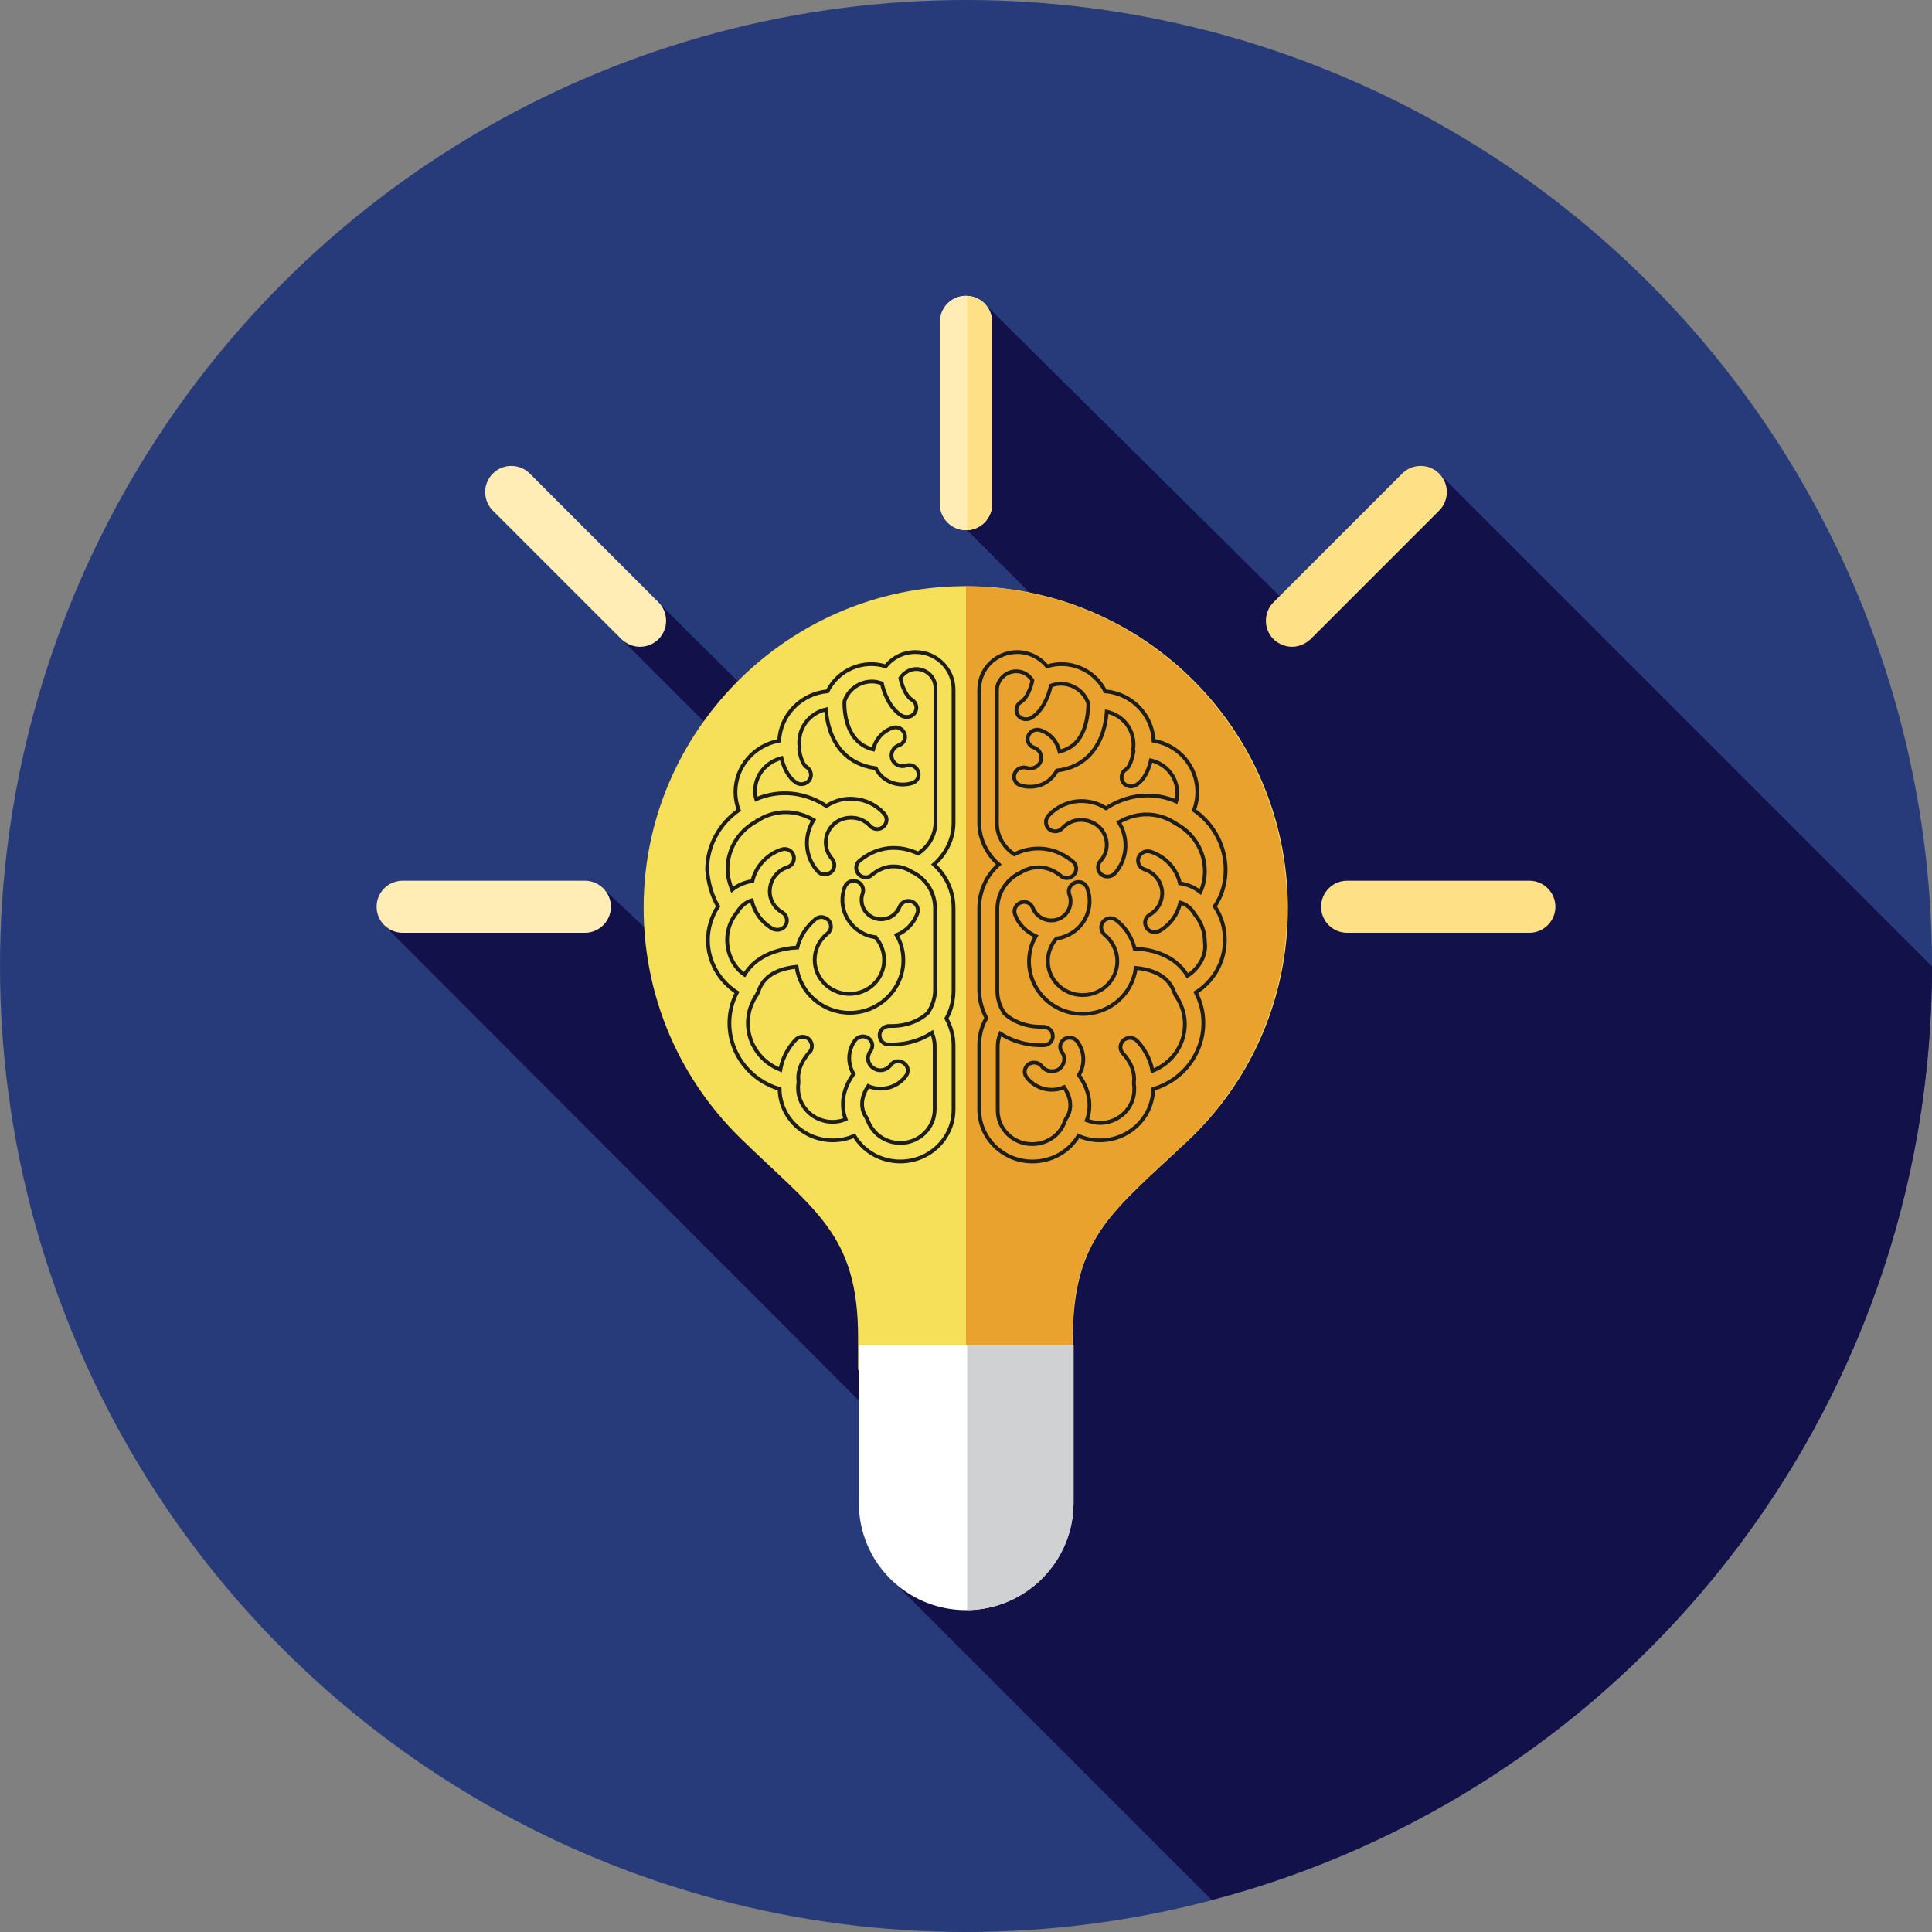 <?xml version="1.0" encoding="utf-8"?>
<!-- Generator: Adobe Illustrator 25.0.0, SVG Export Plug-In . SVG Version: 6.00 Build 0)  -->
<svg version="1.1" id="Layer_1" xmlns="http://www.w3.org/2000/svg" xmlns:xlink="http://www.w3.org/1999/xlink" x="0px" y="0px"
	 viewBox="0 0 512 512" style="enable-background:new 0 0 512 512;" xml:space="preserve">
<rect x="0" y="0" width="512" height="512" fill="#808080" stroke="none"/>
<style type="text/css">
	.st0{fill:#273B7A;}
	.st1{fill:#121149;}
	.st2{fill:#F7E059;}
	.st3{fill:#EAA22F;}
	.st4{fill:#EAA22F;stroke:#1D1D1B;stroke-miterlimit:10;}
	.st5{fill:#F7E059;stroke:#1D1D1B;stroke-miterlimit:10;}
	.st6{fill:#FFEDB5;}
	.st7{fill:#FEE187;}
	.st8{fill:#FFFFFF;}
	.st9{fill:#D0D1D3;}
</style>
<circle class="st0" cx="256" cy="256" r="256"/>
<path class="st1" d="M381.4,125.5L344,162.8l-83-82.2l0.5,13.4l-4.4-4.4l-0.9,50.8l53.2,53.2l-43.8,56.6l-95.5-94.9l-7.6,11.9
	l85.6,85.6l6.1,5l-14.4-14.4l-63.2,7.8l-17.9-16.8l-1,8.9l-55.9,1.9l155.6,155.8l-22.8,16l86.5,86.5C431,474.8,512,374.9,512,256.1
	L381.4,125.5z"/>
<path class="st2" d="M341.3,240.7c0-48.3-40.1-87.2-88.8-85.3c-43.6,1.7-79.4,36.8-81.8,80.4c-1.4,25.8,8.6,49.3,25.5,65.8
	c19.6,19.2,31.2,25.3,31.2,52.8v8.7h56.9v-8.1c0-27.2,10.5-33.8,30.3-52.5C331.1,287.1,341.3,265.1,341.3,240.7z"/>
<path class="st3" d="M256,155.4v207.7h28.2v-8.1c0-27.2,10.5-33.8,30.3-52.5c16.4-15.5,26.6-37.5,26.6-61.9
	C341,193.7,303,155.5,256,155.4z"/>
<g id="surface1">
	<path class="st4" d="M324.8,230.5c0-6.3-3.2-12.2-8.4-15.8c0.6-1.5,0.9-3.2,0.9-4.8c0-6.8-5-12.5-11.6-13.6
		c-0.3-6.9-5.8-12.5-12.8-13.1c-2.1-4.3-6.6-7.2-11.6-7.2c-1.3,0-2.6,0.2-3.8,0.6c-1.9-2.3-4.8-3.8-7.9-3.8
		c-5.6,0-10.1,4.4-10.1,9.9V218c0,4.3,2,8.4,5.2,11.1c-3.3,2.9-5.2,7.1-5.2,11.5v21.7c0,2.6,0.7,5.2,1.9,7.5
		c-1.3,2.2-1.9,4.7-1.9,7.2V294c0,7.6,6.3,13.8,14.1,13.8c5.1,0,9.7-2.6,12.2-6.8c1.8,0.8,3.7,1.2,5.7,1.2c7.7,0,14-6.1,14.1-13.6
		c7.8-2.3,13.3-9.3,13.3-17.5c0-2.9-0.7-5.6-2-8.1c4.8-3,7.7-8.2,7.7-13.9c0-3.2-0.9-6.3-2.7-8.9
		C323.9,237.3,324.8,233.9,324.8,230.5z"/>
	<path class="st4" d="M314.7,258.6c-3.5-5.9-10.4-7.1-14-7.2c-0.7-2.9-2.4-5.6-4.8-7.5c-1.1-0.9-2.7-0.7-3.5,0.3
		c-0.9,1-0.7,2.6,0.3,3.5c2.1,1.7,3.4,4.3,3.4,7c0,5-4.1,9-9.2,9c-5.1,0-9.2-4.1-9.2-9c0-2.2,0.8-4.3,2.2-5.9c0,0,0-0.1,0.1-0.1
		c0.7-0.1,1.4-0.2,2.1-0.5c5.3-1.9,8-7.7,6-12.9c-0.5-1.3-1.9-1.9-3.2-1.4c-1.3,0.5-2,1.9-1.5,3.2c1,2.6-0.4,5.6-3,6.5
		c-2.7,1-5.7-0.4-6.7-3c-0.5-1.3-1.9-1.9-3.2-1.4c-1.3,0.5-2,1.9-1.5,3.2c1,2.7,3.1,4.6,5.5,5.7c-1.2,2-1.8,4.3-1.8,6.7
		c0,7.7,6.4,13.9,14.2,13.9c7.3,0,13.2-5.3,14.1-12.2c3.1,0.3,8.5,1.4,10.2,6.5c0.1,0.2,0.2,0.4,0.3,0.6c0,0,0,0,0,0.1
		c1.6,2.3,2.5,4.9,2.5,7.7c0,5.6-3.5,10.4-8.6,12.4c-0.8-4.8-4-7.9-4.2-8.1c-1-0.9-2.6-0.9-3.6,0.1c-0.9,1-0.9,2.5,0.1,3.5
		c0,0,3.3,3.2,2.8,7.5c0,0.1,0,0.2,0,0.3c0,0.1,0,0.2,0,0.3c0.1,0.4,0.1,0.9,0.1,1.3c0,4.9-4.1,8.9-9.1,8.9c-1.2,0-2.4-0.3-3.5-0.7
		c1.1-2.9,1.3-7.3-2.1-12c1.7-2.7,1.6-6.2-0.4-8.9c-0.8-1.1-2.4-1.3-3.5-0.6c-1.1,0.8-1.4,2.3-0.6,3.4c1.1,1.4,0.7,3.4-0.7,4.5
		c-1.5,1-3.5,0.7-4.6-0.7c-0.8-1.1-2.4-1.3-3.5-0.6c-1.1,0.8-1.4,2.3-0.6,3.4c1.6,2.2,4.2,3.4,6.7,3.4c1.1,0,2.2-0.2,3.3-0.7
		c3.1,4.6,0.9,7.8,0.6,8.2c-0.1,0.2-0.2,0.4-0.3,0.6c0,0.1-0.1,0.1-0.1,0.2c-1.2,3.7-4.7,6.1-8.7,6.1c-5,0-9.1-4-9.1-8.9v-16.9
		c0-1.2,0.2-2.4,0.7-3.5c2.2,1.4,5.8,3.1,10.8,3.1c0.2,0,0.5,0,0.7,0c1.4,0,2.5-1.2,2.4-2.5c0-1.3-1.2-2.4-2.5-2.4c0,0-0.1,0-0.1,0
		c-0.2,0-0.4,0-0.6,0c-5.7,0-9-2.9-9.6-3.5c-1.2-1.8-1.9-3.8-1.9-6v-21.7c0-4,2.2-7.6,5.8-9.5c0.1,0,0.1-0.1,0.2-0.1
		c0,0,0.1,0,0.1,0c0.5-0.4,5.5-3.5,10.7,0.8c0.5,0.4,1,0.6,1.6,0.6c0.7,0,1.4-0.3,1.9-0.9c0.9-1,0.8-2.6-0.3-3.5
		c-5.8-4.8-12-3.7-15.5-1.9c-2.8-1.8-4.6-4.9-4.6-8.2v-35.3c0-2.7,2.3-5,5.1-5c1.8,0,3.3,0.9,4.3,2.4c-0.4,2-1.5,4.8-3,5.7
		c-1.2,0.7-1.6,2.2-0.9,3.4c0.5,0.8,1.3,1.2,2.2,1.2c0.4,0,0.9-0.1,1.3-0.3c3.3-1.9,4.8-6.3,5.3-8.6c0.8-0.3,1.7-0.5,2.6-0.5
		c3.3,0,6.3,2.1,7.3,5.2c0,1.4-0.1,6.8-3.1,10.2c-1.2,1.3-2.7,2.1-4.5,2.6c-0.6-2.6-2.4-4.8-5.1-5.7c-1.3-0.4-2.7,0.2-3.2,1.5
		c-0.5,1.3,0.2,2.7,1.5,3.1c1.5,0.5,2.3,2.1,1.8,3.6c-0.5,1.5-2.2,2.3-3.7,1.8c-1.3-0.4-2.7,0.2-3.2,1.5c-0.5,1.3,0.2,2.7,1.5,3.1
		c0.9,0.3,1.7,0.4,2.6,0.4c3,0,5.7-1.6,7.1-4.3c3.6-0.4,6.7-1.9,8.9-4.4c3.2-3.5,4.1-8.2,4.3-11.2c4.1,0.9,7.1,4.4,7.1,8.7
		c0,0.4,0,0.8-0.1,1.2c0,0.2,0,0.4,0.1,0.5c-0.2,1.5-0.9,4.2-2,4.9c-1.2,0.7-1.5,2.3-0.8,3.4c0.5,0.7,1.3,1.1,2.1,1.1
		c0.5,0,0.9-0.1,1.4-0.4c2.4-1.5,3.4-4.4,3.9-6.5c4,0.9,7,4.4,7,8.7c0,0.7-0.1,1.5-0.3,2.2c-4.3-1.9-11.3-2.9-18.6,1.8
		c-2.1-1.4-4.6-2-7.2-1.9c-3.1,0.2-6,1.6-8.1,3.9c-0.9,1-0.8,2.6,0.2,3.5c1,0.9,2.6,0.8,3.5-0.2c1.2-1.3,2.8-2.1,4.6-2.2
		c1.8-0.1,3.5,0.5,4.9,1.6c2.8,2.4,3.1,6.6,0.6,9.3c-0.9,1-0.8,2.6,0.2,3.5c0.5,0.4,1.1,0.6,1.7,0.6c0.7,0,1.4-0.3,1.9-0.8
		c3.5-3.9,3.7-9.4,1.1-13.6c8-4.6,14.4-0.1,14.7,0.1c0.1,0,0.1,0.1,0.2,0.1c0.1,0,0.1,0.1,0.1,0.1c4.8,2.5,7.8,7.4,7.8,12.7
		c0,1.9-0.4,3.8-1.2,5.5c-1.9-1.5-3.9-2.1-5.4-2.3c-0.9-3.9-3.8-7.1-7.8-8.4c-1.3-0.4-2.7,0.3-3.2,1.6c-0.4,1.3,0.3,2.7,1.6,3.1
		c2.7,0.9,4.6,3.3,4.7,6.2c0,2.4-1.2,4.6-3.3,5.8c-1.2,0.7-1.6,2.2-0.9,3.4c0.5,0.8,1.3,1.2,2.2,1.2c0.4,0,0.9-0.1,1.3-0.3
		c2.9-1.7,4.8-4.4,5.5-7.5c1.1,0.3,2.5,1,3.7,2.9c0,0.1,0.1,0.1,0.1,0.2c0,0,0,0.1,0.1,0.1c1.7,2.1,2.6,4.6,2.6,7.3
		C319.8,253,317.9,256.5,314.7,258.6z"/>
	<path class="st5" d="M190.3,240.2c-1.7,2.6-2.7,5.8-2.7,8.9c0,5.7,3,10.9,7.7,13.9c-1.3,2.5-2,5.3-2,8.1c0,8.2,5.5,15.2,13.3,17.5
		c0.1,7.5,6.4,13.6,14.1,13.6c2,0,3.9-0.4,5.7-1.2c2.5,4.2,7.1,6.8,12.2,6.8c7.8,0,14.1-6.2,14.1-13.8v-16.9c0-2.6-0.7-5-1.9-7.2
		c1.3-2.3,1.9-4.8,1.9-7.5v-21.7c0-4.5-1.9-8.6-5.2-11.6c3.2-2.8,5.2-6.8,5.2-11.1v-35.3c0-5.4-4.5-9.9-10.1-9.9
		c-3.1,0-6,1.4-7.9,3.8c-1.2-0.4-2.5-0.6-3.8-0.6c-5,0-9.5,2.9-11.6,7.2c-6.9,0.6-12.5,6.2-12.8,13.1c-6.6,1.2-11.6,6.8-11.6,13.6
		c0,1.6,0.3,3.3,0.9,4.8c-5.2,3.6-8.4,9.5-8.4,15.8C187.7,233.9,188.6,237.3,190.3,240.2z"/>
	<path class="st5" d="M192.7,249.1c0-2.7,0.9-5.2,2.6-7.3c0,0,0-0.1,0.1-0.1c0-0.1,0.1-0.1,0.1-0.2c1.2-1.8,2.6-2.6,3.7-2.9
		c0.7,3.1,2.6,5.8,5.5,7.5c0.4,0.2,0.8,0.3,1.3,0.3c0.9,0,1.7-0.4,2.2-1.2c0.7-1.2,0.3-2.7-0.9-3.4c-2.1-1.2-3.4-3.4-3.3-5.8
		c0.1-2.8,1.9-5.3,4.7-6.2c1.3-0.4,2-1.8,1.6-3.1c-0.4-1.3-1.8-2-3.1-1.6c-4,1.3-6.9,4.5-7.8,8.4c-1.5,0.2-3.5,0.8-5.4,2.3
		c-0.7-1.8-1.2-3.6-1.2-5.5c0-5.3,3-10.2,7.8-12.7c0.1,0,0.1-0.1,0.1-0.1c0.1,0,0.1,0,0.2-0.1c0.3-0.2,6.7-4.7,14.7-0.1
		c-2.6,4.2-2.4,9.7,1.1,13.6c0.5,0.6,1.2,0.8,1.9,0.8c0.6,0,1.2-0.2,1.7-0.6c1-0.9,1.1-2.4,0.2-3.5c-2.4-2.7-2.2-6.9,0.6-9.3
		c1.4-1.2,3.1-1.7,4.9-1.6c1.8,0.1,3.4,0.9,4.6,2.2c0.9,1,2.5,1.1,3.5,0.2c1-0.9,1.2-2.4,0.2-3.5c-2.1-2.3-4.9-3.7-8.1-3.9
		c-2.6-0.2-5,0.5-7.2,1.9c-7.3-4.7-14.3-3.7-18.6-1.8c-0.2-0.7-0.3-1.5-0.3-2.2c0-4.2,3-7.7,7-8.7c0.5,2.1,1.6,5,3.9,6.5
		c0.4,0.3,0.9,0.4,1.4,0.4c0.8,0,1.6-0.4,2.1-1.1c0.8-1.1,0.4-2.7-0.7-3.4c-1.2-0.7-1.9-3.4-2-4.9c0-0.2,0.1-0.3,0.1-0.5
		c-0.1-0.4-0.1-0.8-0.1-1.2c0-4.2,3-7.8,7.1-8.7c0.2,3,1.1,7.7,4.3,11.2c2.3,2.5,5.3,3.9,8.9,4.4c1.3,2.7,4.1,4.3,7.1,4.3
		c0.9,0,1.7-0.1,2.6-0.4c1.3-0.4,2-1.8,1.5-3.1c-0.5-1.3-1.9-2-3.2-1.5c-1.5,0.5-3.2-0.3-3.7-1.8c-0.5-1.5,0.3-3.1,1.8-3.6
		c1.3-0.4,2-1.8,1.5-3.1c-0.5-1.3-1.9-2-3.2-1.5c-2.7,0.9-4.5,3.2-5.1,5.7c-1.8-0.4-3.3-1.3-4.5-2.6c-3.1-3.4-3.2-8.8-3.1-10.2
		c1-3.1,4-5.2,7.3-5.2c0.9,0,1.7,0.2,2.6,0.5c0.5,2.3,2,6.6,5.3,8.6c0.4,0.2,0.8,0.3,1.3,0.3c0.9,0,1.7-0.4,2.2-1.2
		c0.7-1.2,0.3-2.7-0.9-3.4c-1.5-0.9-2.6-3.7-3-5.7c0.9-1.4,2.5-2.4,4.2-2.4c2.8,0,5.1,2.2,5.1,5V218c0,3.3-1.8,6.4-4.6,8.2
		c-3.5-1.7-9.7-2.9-15.5,1.9c-1.1,0.9-1.2,2.4-0.3,3.5c0.5,0.6,1.2,0.9,1.9,0.9c0.6,0,1.2-0.2,1.6-0.6c5.2-4.4,10.2-1.2,10.7-0.8
		c0,0,0.1,0,0.1,0c0.1,0,0.1,0.1,0.2,0.1c3.6,1.9,5.8,5.5,5.8,9.5v21.7c0,2.1-0.7,4.2-1.9,6c-0.6,0.6-3.8,3.5-9.6,3.5
		c-0.2,0-0.4,0-0.6,0c0,0-0.1,0-0.1,0c-1.3,0-2.5,1.1-2.5,2.4c0,1.4,1,2.5,2.4,2.5c0.2,0,0.5,0,0.7,0c4.9,0,8.5-1.6,10.8-3.1
		c0.4,1.1,0.7,2.3,0.7,3.5V294c0,4.9-4.1,8.9-9.1,8.9c-4,0-7.4-2.5-8.7-6.1c0-0.1-0.1-0.1-0.1-0.2c-0.1-0.2-0.2-0.4-0.3-0.6
		c-0.3-0.4-2.5-3.6,0.6-8.2c1,0.5,2.2,0.7,3.3,0.7c2.6,0,5.1-1.2,6.7-3.4c0.8-1.1,0.6-2.6-0.6-3.4c-1.1-0.8-2.7-0.6-3.5,0.6
		c-1.1,1.4-3.1,1.8-4.6,0.7c-1.5-1-1.8-3-0.7-4.5c0.8-1.1,0.6-2.6-0.6-3.4c-1.1-0.8-2.7-0.5-3.5,0.6c-2,2.7-2,6.2-0.4,8.9
		c-3.4,4.7-3.2,9.1-2.1,12c-1.1,0.5-2.3,0.7-3.5,0.7c-5,0-9.1-4-9.1-8.9c0-0.4,0-0.9,0.1-1.3c0-0.1,0-0.2,0-0.3c0-0.1,0-0.2,0-0.3
		c-0.5-4.3,2.8-7.4,2.8-7.5c1-0.9,1-2.5,0.1-3.5c-1-1-2.5-1-3.5-0.1c-0.2,0.2-3.4,3.3-4.2,8.1c-5.1-2-8.6-6.8-8.6-12.4
		c0-2.8,0.9-5.4,2.5-7.7c0,0,0,0,0-0.1c0.1-0.2,0.2-0.4,0.3-0.6c1.6-5.1,7.1-6.2,10.1-6.5c0.9,6.9,6.9,12.2,14.1,12.2
		c7.8,0,14.2-6.3,14.2-13.9c0-2.4-0.6-4.7-1.8-6.7c2.5-1,4.5-3,5.5-5.7c0.5-1.3-0.2-2.7-1.5-3.2c-1.3-0.5-2.7,0.2-3.2,1.4
		c-1,2.6-4,4-6.7,3c-2.7-1-4-3.9-3.1-6.5c0.5-1.3-0.2-2.7-1.5-3.2c-1.3-0.5-2.7,0.2-3.2,1.4c-2,5.2,0.7,10.9,6,12.9
		c0.7,0.2,1.4,0.4,2.1,0.5c0,0,0,0.1,0.1,0.1c1.4,1.6,2.2,3.7,2.2,5.9c0,5-4.1,9-9.2,9s-9.2-4.1-9.2-9c0-2.7,1.2-5.3,3.4-7
		c1.1-0.9,1.2-2.4,0.3-3.5c-0.9-1-2.5-1.2-3.5-0.3c-2.4,2-4.1,4.6-4.8,7.5c-3.6,0.2-10.5,1.4-14,7.2
		C194.6,256.5,192.7,253,192.7,249.1z"/>
</g>
<path id="SVGCleanerId_0" class="st6" d="M256,140.5c-3.8,0-6.9-3.1-6.9-6.9V85.3c0-3.8,3.1-6.9,6.9-6.9c3.8,0,6.9,3.1,6.9,6.9v48.3
	C262.9,137.4,259.8,140.5,256,140.5z"/>
<g>
	<path class="st7" d="M342.4,171.4c-1.8,0-3.5-0.7-4.9-2c-2.7-2.7-2.7-7.1,0-9.8l34.1-34.1c2.7-2.7,7.1-2.7,9.8,0
		c2.7,2.7,2.7,7.1,0,9.8l-34.1,34.1C345.9,170.7,344.1,171.4,342.4,171.4z"/>
	<path class="st7" d="M405.3,247.2L405.3,247.2l-48.3,0c-3.8,0-6.9-3.1-6.9-6.9c0-3.8,3.1-6.9,6.9-6.9h0l48.3,0
		c3.8,0,6.9,3.1,6.9,6.9S409.1,247.2,405.3,247.2z"/>
</g>
<g>
	<path id="SVGCleanerId_0_1_" class="st6" d="M256,140.5c-3.8,0-6.9-3.1-6.9-6.9V85.3c0-3.8,3.1-6.9,6.9-6.9c3.8,0,6.9,3.1,6.9,6.9
		v48.3C262.9,137.4,259.8,140.5,256,140.5z"/>
</g>
<path class="st7" d="M256.3,78.5v62c3.7-0.2,6.6-3.2,6.6-6.9V85.3C262.9,81.6,260,78.6,256.3,78.5z"/>
<g>
	<path class="st6" d="M169.6,171.4c-1.8,0-3.5-0.7-4.9-2l-34.1-34.1c-2.7-2.7-2.7-7.1,0-9.8c2.7-2.7,7.1-2.7,9.8,0l34.1,34.1
		c2.7,2.7,2.7,7.1,0,9.8C173.2,170.7,171.4,171.4,169.6,171.4z"/>
	<path class="st6" d="M106.7,247.2c-3.8,0-6.9-3.1-6.9-6.9c0-3.8,3.1-6.9,6.9-6.9l48.3,0h0c3.8,0,6.9,3.1,6.9,6.9s-3.1,6.9-6.9,6.9
		L106.7,247.2L106.7,247.2z"/>
</g>
<path class="st8" d="M256,426.7L256,426.7c-15.7,0-28.4-12.7-28.4-28.4v-41.8h56.9v41.8C284.4,413.9,271.7,426.7,256,426.7z"/>
<path class="st9" d="M256.3,356.5v70.2c15.6-0.2,28.2-12.8,28.2-28.4v-41.8H256.3z"/>
</svg>

